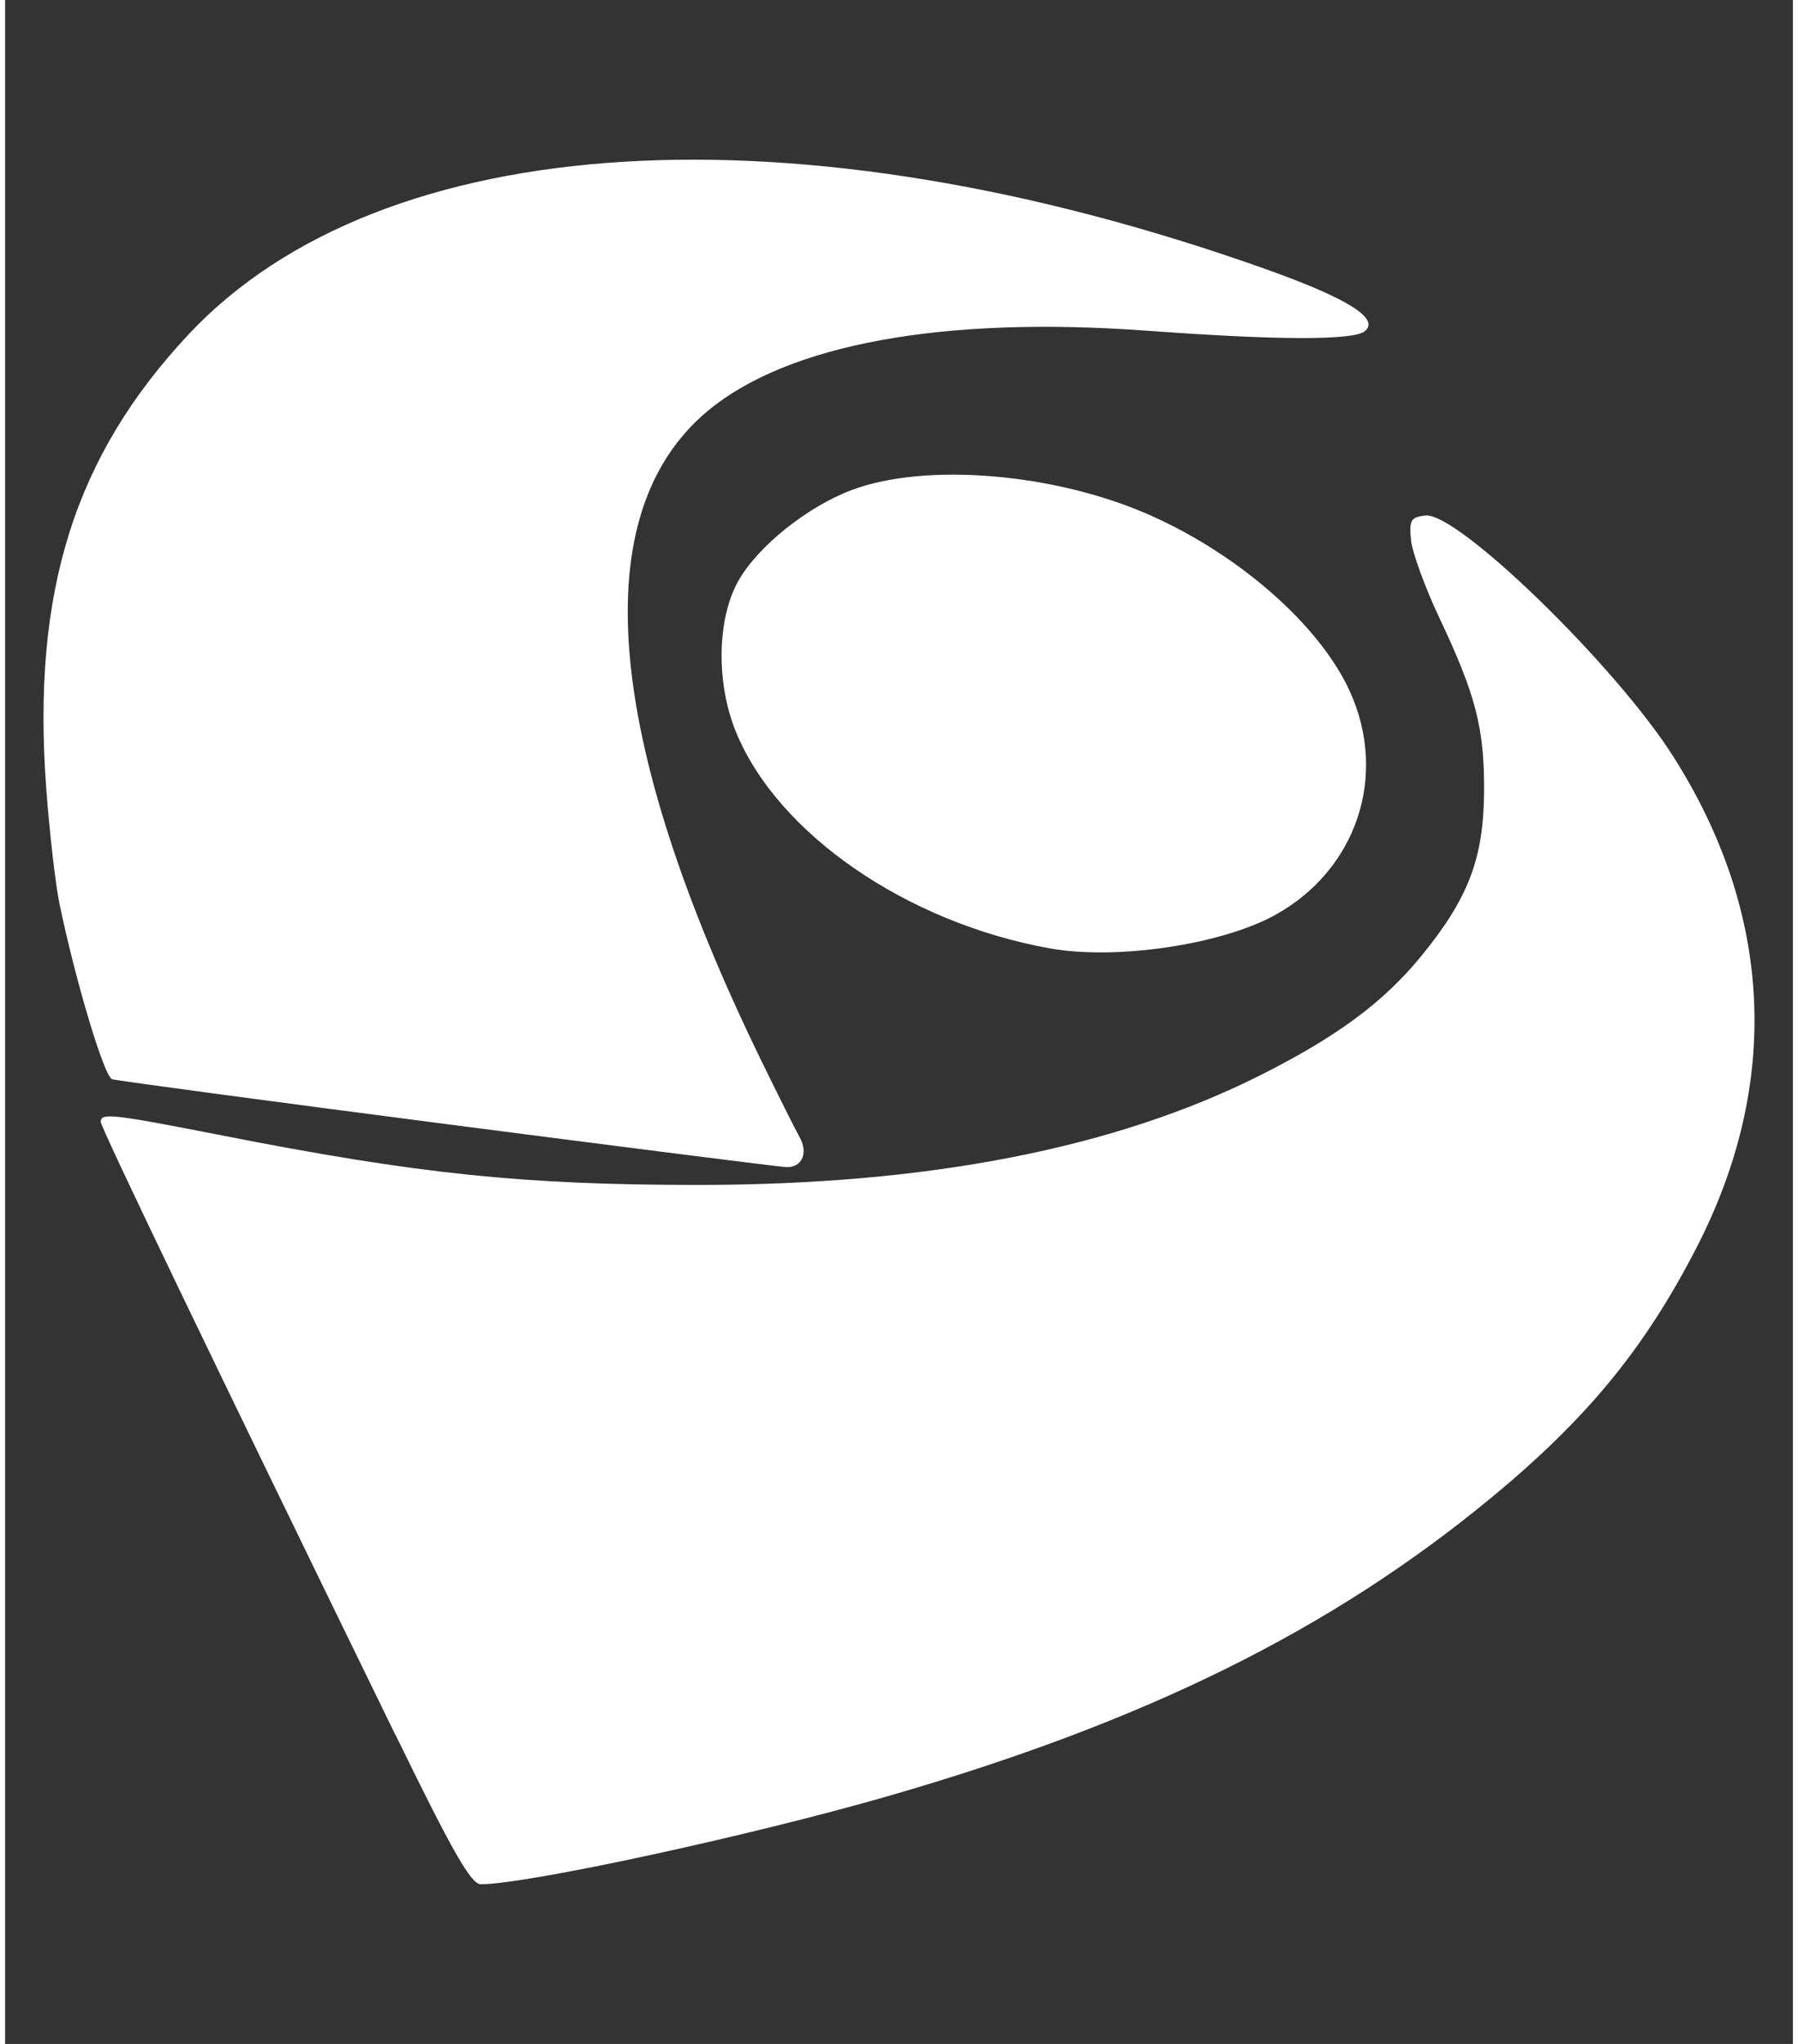 <svg xmlns="http://www.w3.org/2000/svg" aria-hidden="true" role="img" width="0.88em" height="1em" preserveAspectRatio="xMidYMid meet" viewBox="0 0 448 512"><rect x="0" y="0" width="448" height="512" fill="#333333" stroke="none"/><path fill="white" d="M97.872 434.733c-46.338-94.949-73.906-152.29-73.906-153.713c0-2.322 2.831-2 30.672 3.46c48.965 9.614 75.126 12.326 118.735 12.342c57.697.016 104.68-9.122 141.185-27.484c19.311-9.715 30.925-18.327 40.437-29.993c11.716-14.378 15.48-24.28 15.615-40.947c.118-15.852-2.018-24.211-11.19-43.608c-3.63-7.665-6.817-16.463-7.122-19.55c-.475-4.968-.068-5.68 3.595-6.104c8.003-.948 47.507 37.403 62.055 60.241c25.076 39.386 27.111 81.993 5.884 123.195c-13.04 25.314-27.45 42.828-51.577 62.734c-40.099 33.062-86.708 56.086-151.069 74.635c-34.57 9.97-90.471 22.059-101.984 22.059c-2.44 0-7.02-8.003-21.296-37.283l-.034.015zm12.904-153.121c-45.016-5.832-82.79-10.903-83.96-11.275c-2-.644-9.155-24.516-13.191-43.947c-1.017-4.917-2.51-17.939-3.323-28.958c-3.63-49.17 7.069-83.166 35.74-113.735C94.583 31.985 198.516 25.694 315.777 67.37c20.582 7.325 28.755 12.411 24.975 15.581c-2.797 2.34-21.753 2.306-54.51-.102c-51.204-3.764-90.183 3.357-110.274 20.176c-30.588 25.602-25.924 81.724 13.53 162.682c4.273 8.766 8.58 17.345 9.563 19.09c2.29 4.019.628 7.75-3.357 7.563c-1.697-.081-39.915-4.912-84.929-10.746zm151.016-44.047c-35.928-6.46-68.227-28.74-78.654-54.222c-5.002-12.241-4.765-28.213.576-37.774c4.832-8.648 17.31-18.65 28.484-22.839c18.6-6.968 51.17-4.188 74.907 6.41c22.533 10.055 42.507 27.738 49.932 44.184c9.53 21.109 1.593 44.66-18.82 55.901c-13.531 7.443-39.827 11.326-56.443 8.341h.018z"/></svg>
